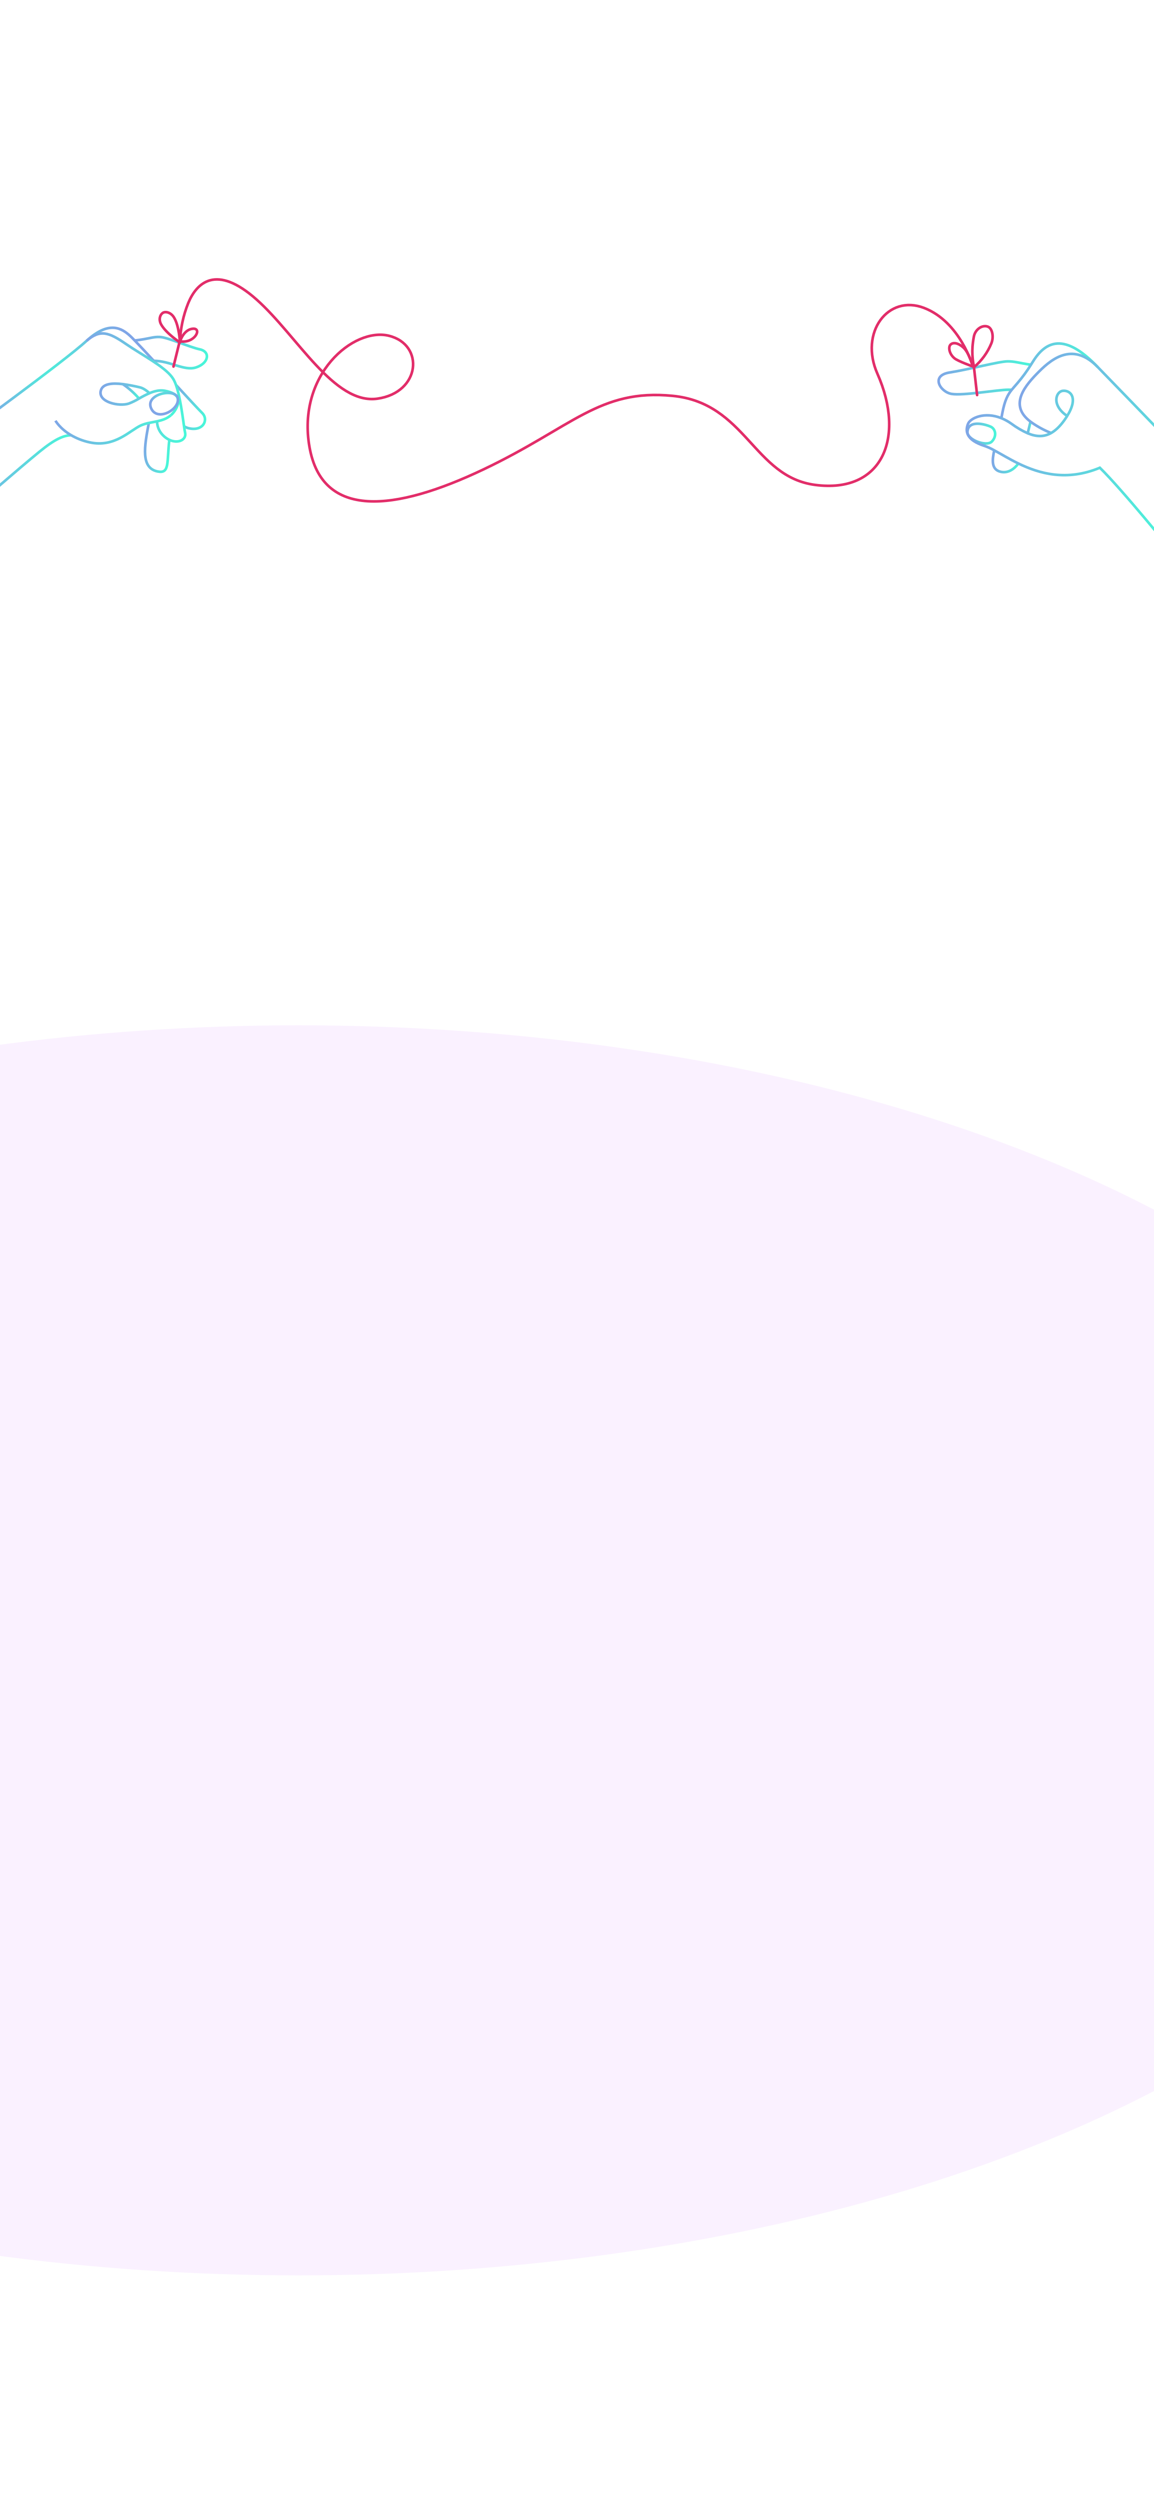 <svg width="375" height="812" viewBox="0 0 375 812" fill="none" xmlns="http://www.w3.org/2000/svg">
<g clip-path="url(#clip0_53_2699)">
<g opacity="0.1" filter="url(#filter0_f_53_2699)">
<ellipse cx="97" cy="536" rx="392" ry="203" fill="#D172FD"/>
</g>
<path d="M333.97 140.717C334.303 139.315 334.631 137.967 334.873 136.959" stroke="url(#paint0_linear_53_2699)" stroke-width="0.855" stroke-miterlimit="10"/>
<path d="M335.009 118.471C330.867 117.825 329.724 117.363 327.485 117.363C324.684 117.363 314.926 119.984 308.599 120.978C302.271 121.973 305.519 127.303 309.223 127.936C312.926 128.568 324.226 126.58 327.568 126.58C327.972 126.58 328.365 126.58 328.741 126.62" stroke="url(#paint1_linear_53_2699)" stroke-width="0.855" stroke-miterlimit="10"/>
<path d="M330.947 150.515C329.636 152.292 327.599 153.822 325.106 153.21C322.157 152.483 322.363 149.506 323.095 146.252" stroke="url(#paint2_linear_53_2699)" stroke-width="0.855" stroke-miterlimit="10"/>
<path d="M325.4 135.802C325.497 135.292 325.599 134.751 325.71 134.172C326.505 129.973 327.488 128.189 328.75 126.62C329.32 125.907 329.95 125.241 330.645 124.412C332.245 122.543 333.703 120.557 335.007 118.471C335.229 118.127 335.46 117.759 335.708 117.363C339.75 110.896 345.827 107.785 356.671 119.169" stroke="url(#paint3_linear_53_2699)" stroke-width="0.855" stroke-miterlimit="10"/>
<path d="M314.382 140.227C314.667 136.078 320.596 137.947 321.975 138.6C323.468 139.315 324.038 141.58 322.328 143.389C320.619 145.198 314.203 142.848 314.382 140.227Z" stroke="url(#paint4_linear_53_2699)" stroke-width="0.855" stroke-miterlimit="10"/>
<path d="M341.548 140.634C339.43 139.787 337.411 138.711 335.528 137.423C335.3 137.269 335.081 137.113 334.873 136.956C327.542 131.454 333.306 125.01 337.699 120.617C342.215 116.098 348.904 111.215 356.674 119.169C364.443 127.124 404.749 168.871 404.749 168.871" stroke="url(#paint5_linear_53_2699)" stroke-width="0.855" stroke-miterlimit="10"/>
<path d="M346.785 135.107C350.634 128.936 347.639 126.605 345.289 126.942C343.107 127.255 341.585 131.597 346.785 135.107ZM346.785 135.107C346.505 135.557 346.187 136.032 345.83 136.531C344.406 138.5 342.981 139.839 341.557 140.645C339.166 141.987 336.699 141.865 333.978 140.728C332.101 139.889 330.321 138.846 328.67 137.62C327.658 136.891 326.563 136.286 325.408 135.816C319.901 133.6 315.331 135.802 314.582 137.62C313.679 139.788 313.679 142.862 319.995 144.848C321.072 145.228 322.112 145.705 323.103 146.272C325.277 147.443 327.901 149.059 330.955 150.546C337.73 153.82 346.625 156.401 357.406 151.914C364.634 158.962 381.623 179.928 381.623 179.928L404.224 205.679" stroke="url(#paint6_linear_53_2699)" stroke-width="0.855" stroke-miterlimit="10"/>
<path d="M48.366 137.369C46.887 145.062 45.702 151.999 51.215 153.124C55.204 153.939 54.169 150.204 55.03 142.868" stroke="url(#paint7_linear_53_2699)" stroke-width="0.855" stroke-miterlimit="10"/>
<path d="M39.933 124.762C41.87 126.094 43.63 127.666 45.172 129.44" stroke="url(#paint8_linear_53_2699)" stroke-width="0.855" stroke-miterlimit="10"/>
<path d="M23.123 141.349C20.619 141.44 17.872 142.583 12.838 146.691C5.892 152.361 -6.931 163.555 -6.931 163.555C-12.561 168.509 -14.732 169.774 -14.732 169.774" stroke="url(#paint9_linear_53_2699)" stroke-width="0.855" stroke-miterlimit="10"/>
<path d="M49.959 117.195C55.201 117.152 59.862 120.563 63.663 119.346C67.888 117.993 68.435 114.218 64.953 113.466C61.472 112.713 54.56 109.594 52.001 109.451C49.674 109.32 48.688 110.021 43.782 110.591" stroke="url(#paint10_linear_53_2699)" stroke-width="0.855" stroke-miterlimit="10"/>
<path d="M18.026 136.637C18.026 136.637 19.451 139.201 23.12 141.349C24.981 142.428 27 143.208 29.104 143.66C37.3 145.48 42.255 139.734 45.859 138.133C46.664 137.795 47.501 137.539 48.357 137.369C49.232 137.181 50.13 137.033 51.016 136.842C52.628 136.497 54.201 136.007 55.511 134.87" stroke="url(#paint11_linear_53_2699)" stroke-width="0.855" stroke-miterlimit="10"/>
<path d="M48.594 127.688C47.423 128.208 46.282 128.793 45.175 129.44C44.12 130.081 43.01 130.627 41.859 131.073C38.725 132.118 31.847 130.637 32.742 126.922C33.312 124.551 36.537 124.34 39.947 124.762C41.801 125.015 43.642 125.363 45.46 125.805C46.42 126.024 47.483 126.722 48.594 127.688C50.212 127.007 51.905 126.6 53.606 126.922C57.936 127.745 58.873 129.745 57.136 132.856C56.719 133.617 56.172 134.299 55.52 134.87" stroke="url(#paint12_linear_53_2699)" stroke-width="0.855" stroke-miterlimit="10"/>
<path d="M-13.615 142.44C-13.615 142.44 20.819 117.411 28.135 110.693C35.451 103.975 39.6 106.662 42.249 109.064C42.566 109.349 43.104 109.881 43.791 110.602C45.272 112.132 47.494 114.514 49.965 117.195L50.745 118.05" stroke="url(#paint13_radial_53_2699)" stroke-width="0.855" stroke-miterlimit="10"/>
<path d="M57.164 125.004C61.01 129.184 64.418 132.87 65.688 134.121C67.936 136.358 65.973 140.306 61.13 139.033C60.665 138.902 60.22 138.71 59.805 138.463" stroke="url(#paint14_linear_53_2699)" stroke-width="0.855" stroke-miterlimit="10"/>
<path d="M51.024 136.842C51.061 138.497 51.717 140.079 52.862 141.275C53.479 141.932 54.214 142.468 55.027 142.856C57.902 144.21 60.626 142.814 60.156 140.577C60.05 140.093 59.939 139.366 59.811 138.474C59.292 134.919 58.523 128.751 57.173 124.993C56.95 124.338 56.664 123.708 56.318 123.11C55.292 121.4 53.224 119.719 50.757 118.03C50.352 117.752 49.937 117.475 49.511 117.198C46.745 115.386 43.637 113.574 40.964 111.742C35.394 107.921 32.577 106.87 28.144 110.685" stroke="url(#paint15_linear_53_2699)" stroke-width="0.855" stroke-miterlimit="10"/>
<path d="M57.768 129.383C57.13 125.91 47.181 127.887 49.064 132.5C50.947 137.113 58.446 133.064 57.768 129.383Z" stroke="url(#paint16_radial_53_2699)" stroke-width="0.855" stroke-miterlimit="10"/>
<path d="M58.526 110.856C58.526 110.856 59.665 106.97 62.714 106.759C65.762 106.548 63.315 111.639 58.526 110.856Z" stroke="#E22D69" stroke-width="0.855" stroke-miterlimit="10"/>
<path d="M316.146 119.035C316.146 119.035 312.035 104.531 300.285 100.012C288.536 95.494 279.202 108.018 285.105 121.34C294.322 142.124 286.732 160.372 264.863 157.486C244.797 154.834 242.452 130.919 218.594 128.568C194.736 126.218 186.064 138.688 157.146 152.438C128.228 166.187 104.723 168.703 100.575 145.207C96.427 121.711 114.854 106.175 126.422 109.061C137.989 111.947 136.724 127.494 122.627 129.483C108.529 131.471 96.6 109.061 83.406 97.314C70.213 85.567 63.888 91.901 61.184 98.397C59.532 102.477 58.614 106.818 58.474 111.218C58.474 111.218 53.967 108.255 52.374 105.388C51.471 103.762 52.007 102.234 52.87 101.639C53.733 101.044 55.491 101.414 56.531 103.086C58.241 105.858 58.474 111.218 58.474 111.218" stroke="#E22D69" stroke-width="0.855" stroke-linecap="round" stroke-linejoin="round"/>
<path d="M316.491 119.275C316.1 116.924 315.559 114.124 316.462 109.334C316.929 106.85 319.263 105.448 320.981 106.081C322.525 106.651 322.975 109.471 322.155 111.494C320.925 114.506 318.981 117.173 316.491 119.266L317.516 128.303" stroke="#E22D69" stroke-width="0.855" stroke-miterlimit="10" stroke-linecap="round"/>
<path d="M316.146 119.035C316.146 119.035 314.881 114.477 313.026 112.844C311.171 111.212 309.593 111.135 308.827 111.99C308.114 112.785 308.448 114.956 310.166 116.372C311.325 117.326 316.146 119.035 316.146 119.035Z" stroke="#E22D69" stroke-width="0.855" stroke-miterlimit="10"/>
<path d="M58.42 110.722L56.375 119.05" stroke="#E22D69" stroke-width="0.855" stroke-miterlimit="10" stroke-linecap="round"/>
</g>
<defs>
<filter id="filter0_f_53_2699" x="-551" y="77" width="1296" height="918" filterUnits="userSpaceOnUse" color-interpolation-filters="sRGB">
<feFlood flood-opacity="0" result="BackgroundImageFix"/>
<feBlend mode="normal" in="SourceGraphic" in2="BackgroundImageFix" result="shape"/>
<feGaussianBlur stdDeviation="128" result="effect1_foregroundBlur_53_2699"/>
</filter>
<linearGradient id="paint0_linear_53_2699" x1="335.289" y1="138.785" x2="333.542" y2="138.785" gradientUnits="userSpaceOnUse">
<stop stop-color="#47F8D8"/>
<stop offset="1" stop-color="#7FA5E7"/>
</linearGradient>
<linearGradient id="paint1_linear_53_2699" x1="335.075" y1="122.711" x2="304.593" y2="122.711" gradientUnits="userSpaceOnUse">
<stop stop-color="#47F8D8"/>
<stop offset="1" stop-color="#7FA5E7"/>
</linearGradient>
<linearGradient id="paint2_linear_53_2699" x1="331.292" y1="150.013" x2="322.203" y2="150.013" gradientUnits="userSpaceOnUse">
<stop stop-color="#47F8D8"/>
<stop offset="1" stop-color="#7FA5E7"/>
</linearGradient>
<linearGradient id="paint3_linear_53_2699" x1="356.984" y1="123.508" x2="324.981" y2="123.508" gradientUnits="userSpaceOnUse">
<stop stop-color="#47F8D8"/>
<stop offset="1" stop-color="#7FA5E7"/>
</linearGradient>
<linearGradient id="paint4_linear_53_2699" x1="323.815" y1="140.819" x2="313.952" y2="140.819" gradientUnits="userSpaceOnUse">
<stop stop-color="#47F8D8"/>
<stop offset="1" stop-color="#7FA5E7"/>
</linearGradient>
<linearGradient id="paint5_linear_53_2699" x1="405.056" y1="141.839" x2="330.941" y2="141.839" gradientUnits="userSpaceOnUse">
<stop stop-color="#47F8D8"/>
<stop offset="1" stop-color="#7FA5E7"/>
</linearGradient>
<linearGradient id="paint6_linear_53_2699" x1="381.948" y1="153.324" x2="313.71" y2="153.324" gradientUnits="userSpaceOnUse">
<stop stop-color="#47F8D8"/>
<stop offset="1" stop-color="#7FA5E7"/>
</linearGradient>
<linearGradient id="paint7_linear_53_2699" x1="55.685" y1="144.907" x2="46.642" y2="143.154" gradientUnits="userSpaceOnUse">
<stop stop-color="#47F8D8"/>
<stop offset="1" stop-color="#7FA5E7"/>
</linearGradient>
<linearGradient id="paint8_linear_53_2699" x1="45.971" y1="126.007" x2="39.812" y2="124.813" gradientUnits="userSpaceOnUse">
<stop stop-color="#47F8D8"/>
<stop offset="1" stop-color="#7FA5E7"/>
</linearGradient>
<linearGradient id="paint9_linear_53_2699" x1="20.085" y1="156.703" x2="-11.527" y2="150.574" gradientUnits="userSpaceOnUse">
<stop stop-color="#47F8D8"/>
<stop offset="1" stop-color="#7FA5E7"/>
</linearGradient>
<linearGradient id="paint10_linear_53_2699" x1="67.756" y1="115.042" x2="43.647" y2="110.367" gradientUnits="userSpaceOnUse">
<stop stop-color="#47F8D8"/>
<stop offset="1" stop-color="#7FA5E7"/>
</linearGradient>
<linearGradient id="paint11_linear_53_2699" x1="54.693" y1="140.028" x2="18.27" y2="132.966" gradientUnits="userSpaceOnUse">
<stop stop-color="#47F8D8"/>
<stop offset="1" stop-color="#7FA5E7"/>
</linearGradient>
<linearGradient id="paint12_linear_53_2699" x1="58.377" y1="129.887" x2="32.573" y2="124.884" gradientUnits="userSpaceOnUse">
<stop stop-color="#47F8D8"/>
<stop offset="1" stop-color="#7FA5E7"/>
</linearGradient>
<radialGradient id="paint13_radial_53_2699" cx="0" cy="0" r="1" gradientUnits="userSpaceOnUse" gradientTransform="translate(19.712 124.082) rotate(-169.028) scale(26.427)">
<stop stop-color="#47F8D8"/>
<stop offset="1" stop-color="#7FA5E7"/>
</radialGradient>
<linearGradient id="paint14_linear_53_2699" x1="67.738" y1="132.052" x2="55.69" y2="129.716" gradientUnits="userSpaceOnUse">
<stop stop-color="#47F8D8"/>
<stop offset="1" stop-color="#7FA5E7"/>
</linearGradient>
<linearGradient id="paint15_linear_53_2699" x1="63.099" y1="127.589" x2="25.878" y2="120.373" gradientUnits="userSpaceOnUse">
<stop stop-color="#47F8D8"/>
<stop offset="1" stop-color="#7FA5E7"/>
</linearGradient>
<radialGradient id="paint16_radial_53_2699" cx="0" cy="0" r="1" gradientUnits="userSpaceOnUse" gradientTransform="translate(53.408 129.41) rotate(-169.028) scale(4.454)">
<stop stop-color="#47F8D8"/>
<stop offset="1" stop-color="#7FA5E7"/>
</radialGradient>
<clipPath id="clip0_53_2699">
<rect width="375" height="812" fill="white"/>
</clipPath>
</defs>
</svg>
